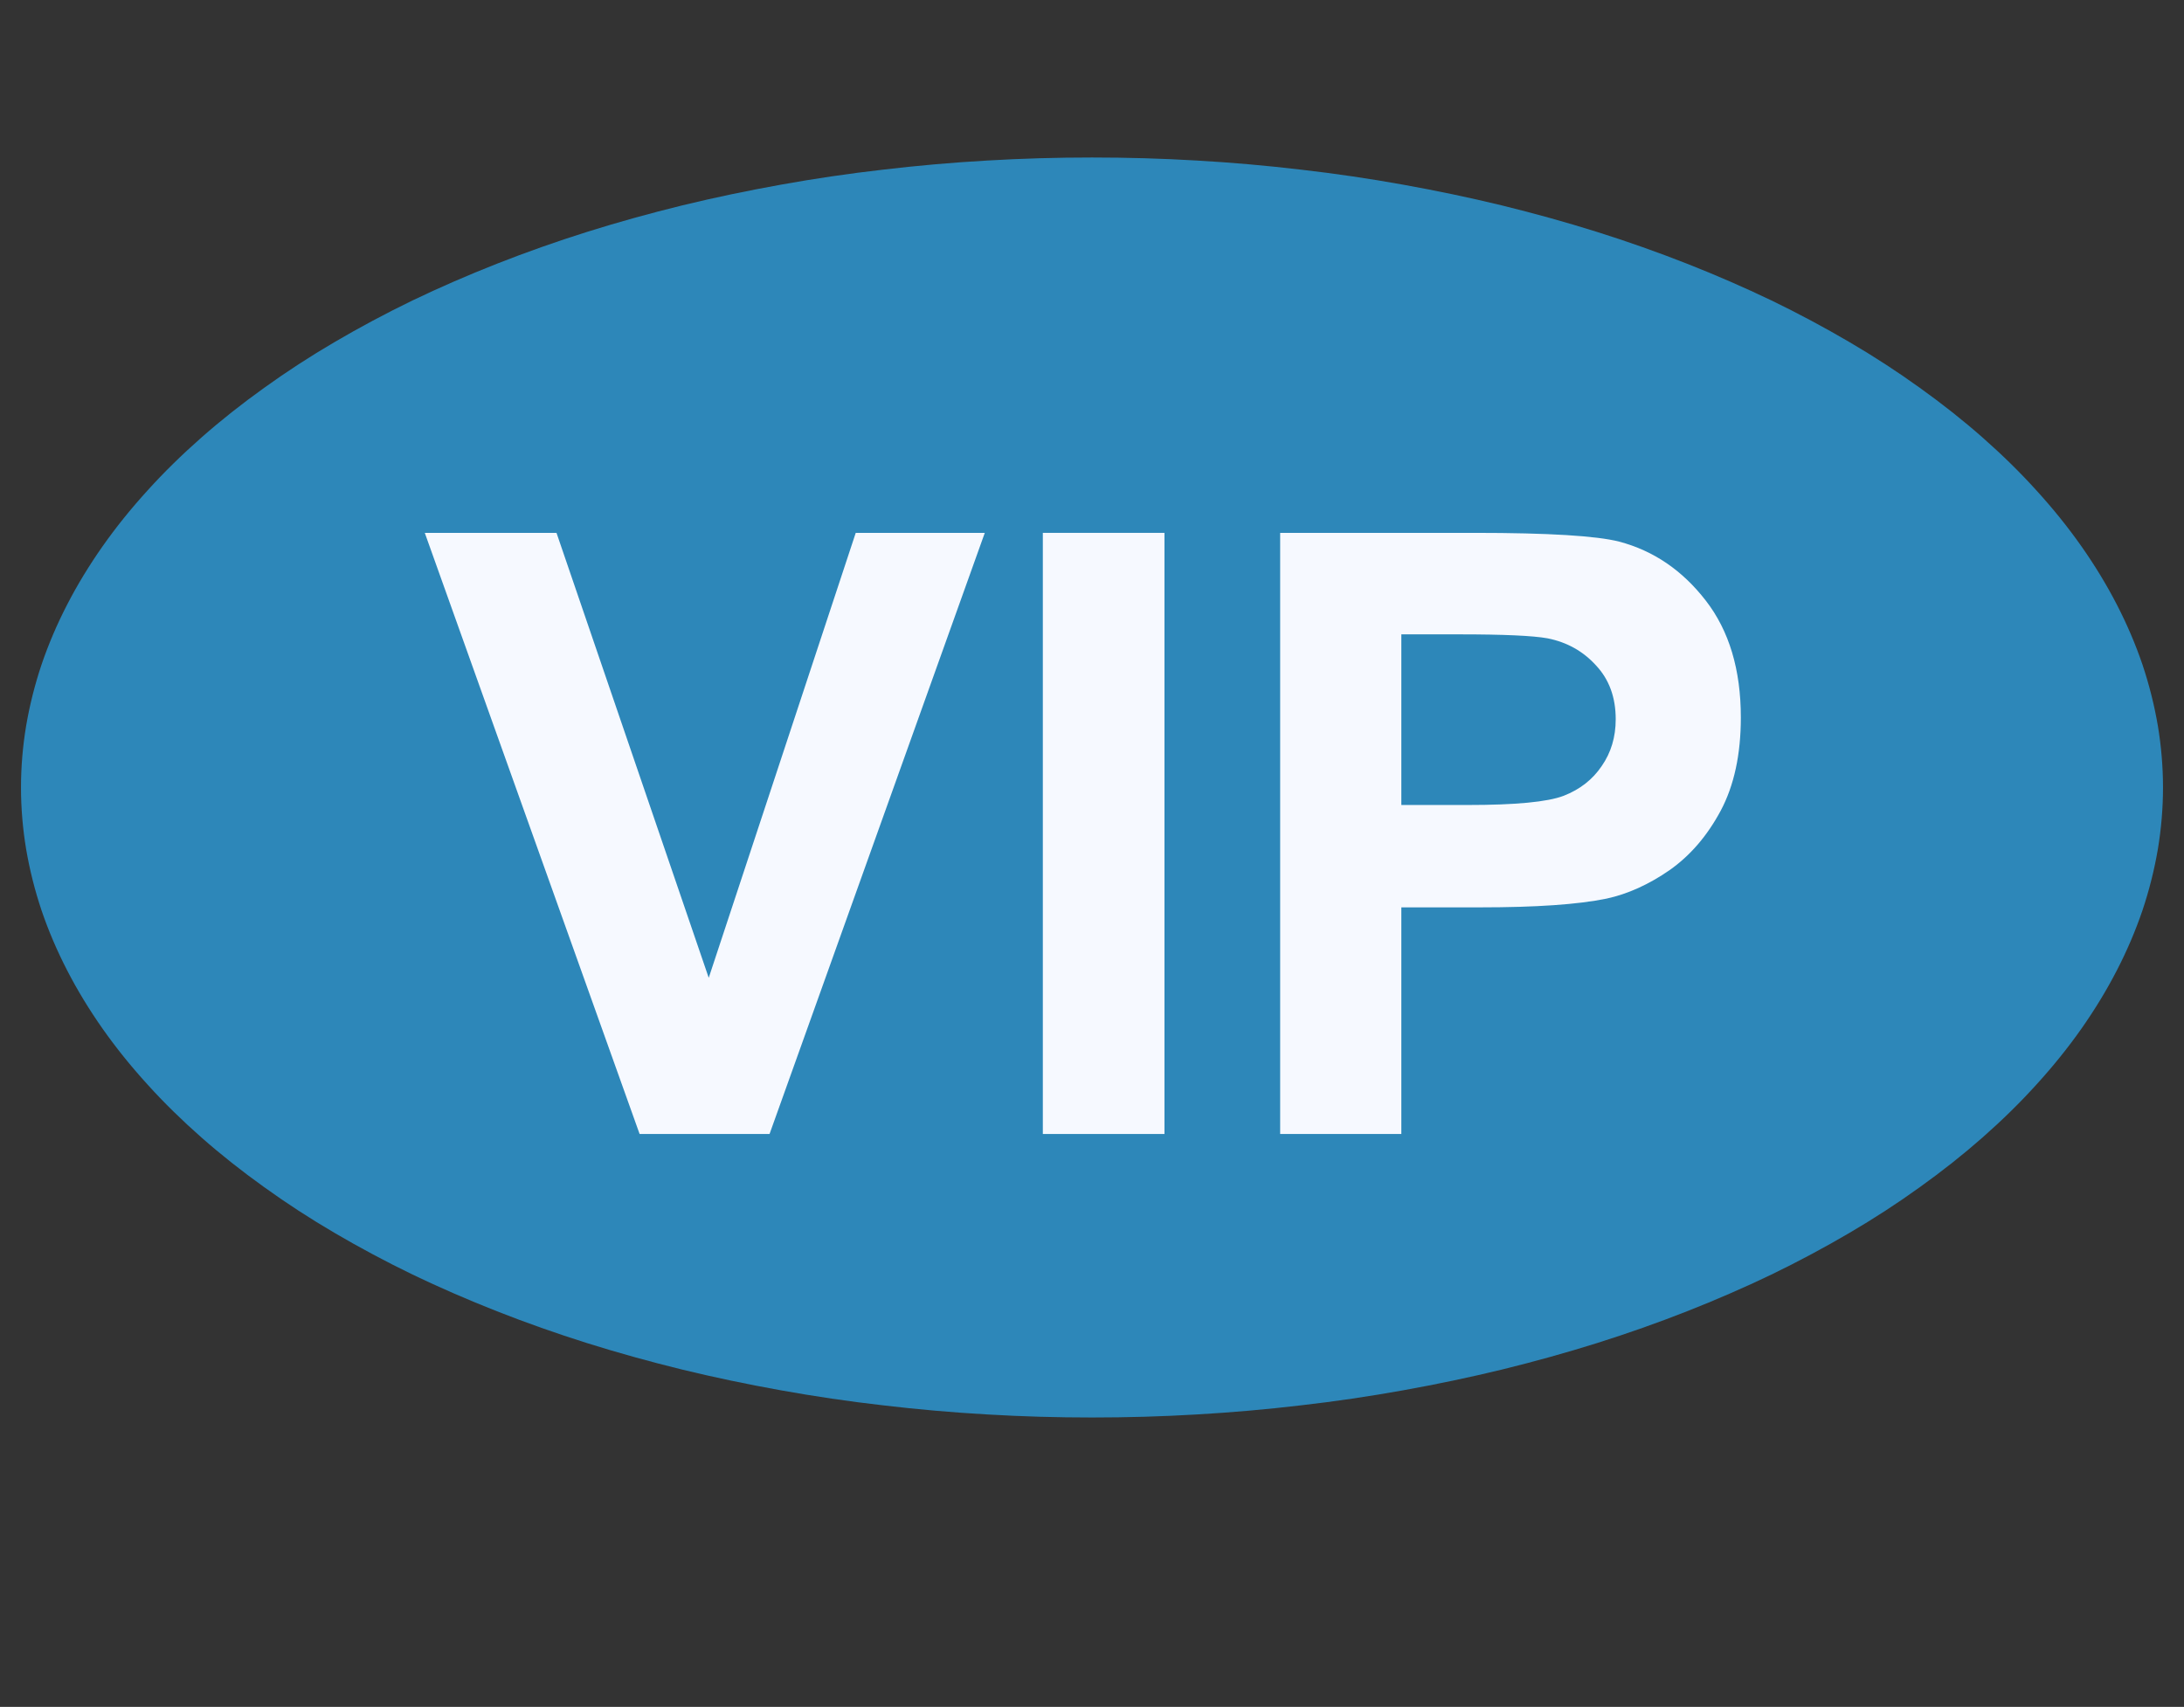 <?xml version="1.0" encoding="UTF-8" standalone="no"?>
<svg 
   width="78pt"
   height="60.96pt"
   viewBox="0 0 78 60.96"
   version="1.1"
   id="svg26"
   xmlns:xlink="http://www.w3.org/1999/xlink"
   xmlns="http://www.w3.org/2000/svg"
   xmlns:svg="http://www.w3.org/2000/svg" content="%3Cmxfile%20host%3D%22app.diagrams.net%22%20modified%3D%222023-02-24T13%3A06%3A50.161Z%22%20agent%3D%225.0%20(Windows%20NT%2010.0%3B%20Win64%3B%20x64)%20AppleWebKit%2F537.36%20(KHTML%2C%20like%20Gecko)%20Chrome%2F108.0.0.0%20Safari%2F537.36%22%20etag%3D%22RWjc_xR8tEUZ3w1uub5L%22%20version%3D%2220.8.23%22%3E%3Cdiagram%20id%3D%22doh_T6AilaAX8Y4Xqa9f%22%20name%3D%22Page-1%22%3EtZTBbqMwEIafhmNWgElIjps0pJU26rZRd7tHF7vg1DCRYwrp0%2B9QhgAildpDL5Hnm7Fn%2FP8mDltl1cbwQ7oFIbXju6Jy2JXj%2Bws2w98anBoQhEEDEqNEg7wO7NSbJOgSLZSQx0GhBdBWHYYwhjyXsR0wbgyUw7Jn0MOuB55QR7cDu5hrOSr7q4RNGzqf9qqvpUrStrPnUibjbTGBY8oFlD3E1g5bGQDbrLJqJXWtXatLsy%2F6IHsezMjcfmbDnSvWt6dfD6%2FZ7XZf3dxNvf1sQqe8cl3QhWlYe2oVwFNQbAyWZaqs3B14XGdKtBtZajONkYfLZ6X1CjSY933MF%2FPwaYH8aA28yDaTQ16fNZ6%2BHUUaK6seottsJGTSmhOWUJYx%2F8e02USPy1uQ1mVnlefSldKeTTOq4%2FQ6kvPhnYC4IA0v6zkp%2FgX3D%2FePk%2Bht97jNjkW4hQt6%2Frn5PZIUL2iH2l3UqC8oIa5VkmMYo2wS%2BbKWS%2BFz%2FUmJTAmhPzLLQJELWc%2Fvnnu2rzqsG0Ju6RMM3DamsT2Kew5Hs2gRoVpLzZ%2BkXoIR0nyDzcF8aPI8HJkcsrHH4dc9xrD7Ht9zvT81tv4P%3C%2Fdiagram%3E%3C%2Fmxfile%3E">
  <rect x="0" y="0" width="78" height="60.96" fill="#333333" stroke="none"/>
  <defs
     id="defs14">
    <g
       id="g12">
      <g
         id="glyph-0-0" />
      <g
         id="glyph-0-1">
        <path
           d="M 7.656 0 L -0.016 -21.469 L 4.688 -21.469 L 10.125 -5.578 L 15.375 -21.469 L 19.984 -21.469 L 12.297 0 Z M 7.656 0 "
           id="path3" />
      </g>
      <g
         id="glyph-0-2">
        <path
           d="M 2.047 0 L 2.047 -21.469 L 6.391 -21.469 L 6.391 0 Z M 2.047 0 "
           id="path6" />
      </g>
      <g
         id="glyph-0-3">
        <path
           d="M 2.188 0 L 2.188 -21.469 L 9.141 -21.469 C 11.773 -21.469 13.492 -21.363 14.297 -21.156 C 15.523 -20.832 16.555 -20.129 17.391 -19.047 C 18.223 -17.973 18.641 -16.582 18.641 -14.875 C 18.641 -13.551 18.398 -12.441 17.922 -11.547 C 17.441 -10.648 16.832 -9.941 16.094 -9.422 C 15.352 -8.91 14.602 -8.57 13.844 -8.406 C 12.812 -8.195 11.312 -8.094 9.344 -8.094 L 6.516 -8.094 L 6.516 0 Z M 6.516 -17.844 L 6.516 -11.75 L 8.891 -11.75 C 10.598 -11.75 11.738 -11.859 12.312 -12.078 C 12.895 -12.305 13.348 -12.66 13.672 -13.141 C 14.004 -13.617 14.172 -14.176 14.172 -14.812 C 14.172 -15.594 13.938 -16.234 13.469 -16.734 C 13.008 -17.242 12.43 -17.566 11.734 -17.703 C 11.211 -17.797 10.172 -17.844 8.609 -17.844 Z M 6.516 -17.844 "
           id="path9" />
      </g>
    </g>
  </defs>
  <path
     fill-rule="nonzero"
     fill="rgb(17.65%, 52.939%, 72.549%)"
     fill-opacity="1"
     d="M 77.25 28.125 C 77.25 28.863 77.188 29.598 77.066 30.332 C 76.941 31.062 76.758 31.793 76.516 32.516 C 76.27 33.238 75.965 33.953 75.602 34.656 C 75.238 35.363 74.816 36.055 74.34 36.734 C 73.859 37.418 73.324 38.082 72.734 38.73 C 72.145 39.383 71.5 40.012 70.805 40.625 C 70.109 41.238 69.363 41.828 68.566 42.398 C 67.773 42.969 66.934 43.516 66.047 44.035 C 65.16 44.555 64.234 45.051 63.266 45.52 C 62.297 45.984 61.293 46.422 60.25 46.832 C 59.207 47.242 58.137 47.621 57.031 47.969 C 55.926 48.316 54.797 48.629 53.637 48.914 C 52.48 49.195 51.301 49.441 50.102 49.656 C 48.906 49.871 47.691 50.051 46.461 50.191 C 45.234 50.336 43.996 50.445 42.75 50.516 C 41.504 50.59 40.254 50.625 39 50.625 C 37.746 50.625 36.496 50.59 35.25 50.516 C 34.004 50.445 32.766 50.336 31.539 50.191 C 30.309 50.051 29.094 49.871 27.898 49.656 C 26.699 49.441 25.52 49.195 24.363 48.914 C 23.203 48.629 22.074 48.316 20.969 47.969 C 19.863 47.621 18.793 47.242 17.75 46.832 C 16.707 46.422 15.703 45.984 14.734 45.52 C 13.766 45.051 12.84 44.555 11.953 44.035 C 11.066 43.516 10.227 42.969 9.434 42.398 C 8.637 41.828 7.891 41.238 7.195 40.625 C 6.5 40.012 5.855 39.383 5.266 38.73 C 4.676 38.082 4.141 37.418 3.66 36.734 C 3.184 36.055 2.762 35.363 2.398 34.656 C 2.035 33.953 1.73 33.238 1.484 32.516 C 1.242 31.793 1.059 31.062 0.934 30.332 C 0.812 29.598 0.75 28.863 0.75 28.125 C 0.75 27.387 0.812 26.652 0.934 25.918 C 1.059 25.188 1.242 24.457 1.484 23.734 C 1.73 23.012 2.035 22.297 2.398 21.594 C 2.762 20.887 3.184 20.195 3.66 19.516 C 4.141 18.832 4.676 18.168 5.266 17.52 C 5.855 16.867 6.5 16.238 7.195 15.625 C 7.891 15.012 8.637 14.422 9.434 13.852 C 10.227 13.281 11.066 12.734 11.953 12.215 C 12.84 11.695 13.766 11.199 14.734 10.73 C 15.703 10.266 16.707 9.828 17.75 9.418 C 18.793 9.008 19.863 8.629 20.969 8.281 C 22.074 7.934 23.203 7.621 24.363 7.336 C 25.52 7.055 26.699 6.809 27.898 6.594 C 29.094 6.379 30.309 6.199 31.539 6.059 C 32.766 5.914 34.004 5.805 35.25 5.734 C 36.496 5.66 37.746 5.625 39 5.625 C 40.254 5.625 41.504 5.66 42.75 5.734 C 43.996 5.805 45.234 5.914 46.461 6.059 C 47.691 6.199 48.906 6.379 50.102 6.594 C 51.301 6.809 52.48 7.055 53.637 7.336 C 54.797 7.621 55.926 7.934 57.031 8.281 C 58.137 8.629 59.207 9.008 60.25 9.418 C 61.293 9.828 62.297 10.266 63.266 10.73 C 64.234 11.199 65.16 11.695 66.047 12.215 C 66.934 12.734 67.773 13.281 68.566 13.852 C 69.363 14.422 70.109 15.012 70.805 15.625 C 71.5 16.238 72.145 16.867 72.734 17.52 C 73.324 18.168 73.859 18.832 74.34 19.516 C 74.816 20.195 75.238 20.887 75.602 21.594 C 75.965 22.297 76.27 23.012 76.516 23.734 C 76.758 24.457 76.941 25.188 77.066 25.918 C 77.188 26.652 77.25 27.387 77.25 28.125 Z M 77.25 28.125 "
     id="path16" />
  <g
     fill="#f6f9ff"
     fill-opacity="1"
     id="g24">
    <use
       xlink:href="#glyph-0-1"
       x="15.187"
       y="40.5"
       id="use18" />
    <use
       xlink:href="#glyph-0-2"
       x="35.197"
       y="40.5"
       id="use20" />
    <use
       xlink:href="#glyph-0-3"
       x="43.532"
       y="40.5"
       id="use22" />
  </g>
</svg>
